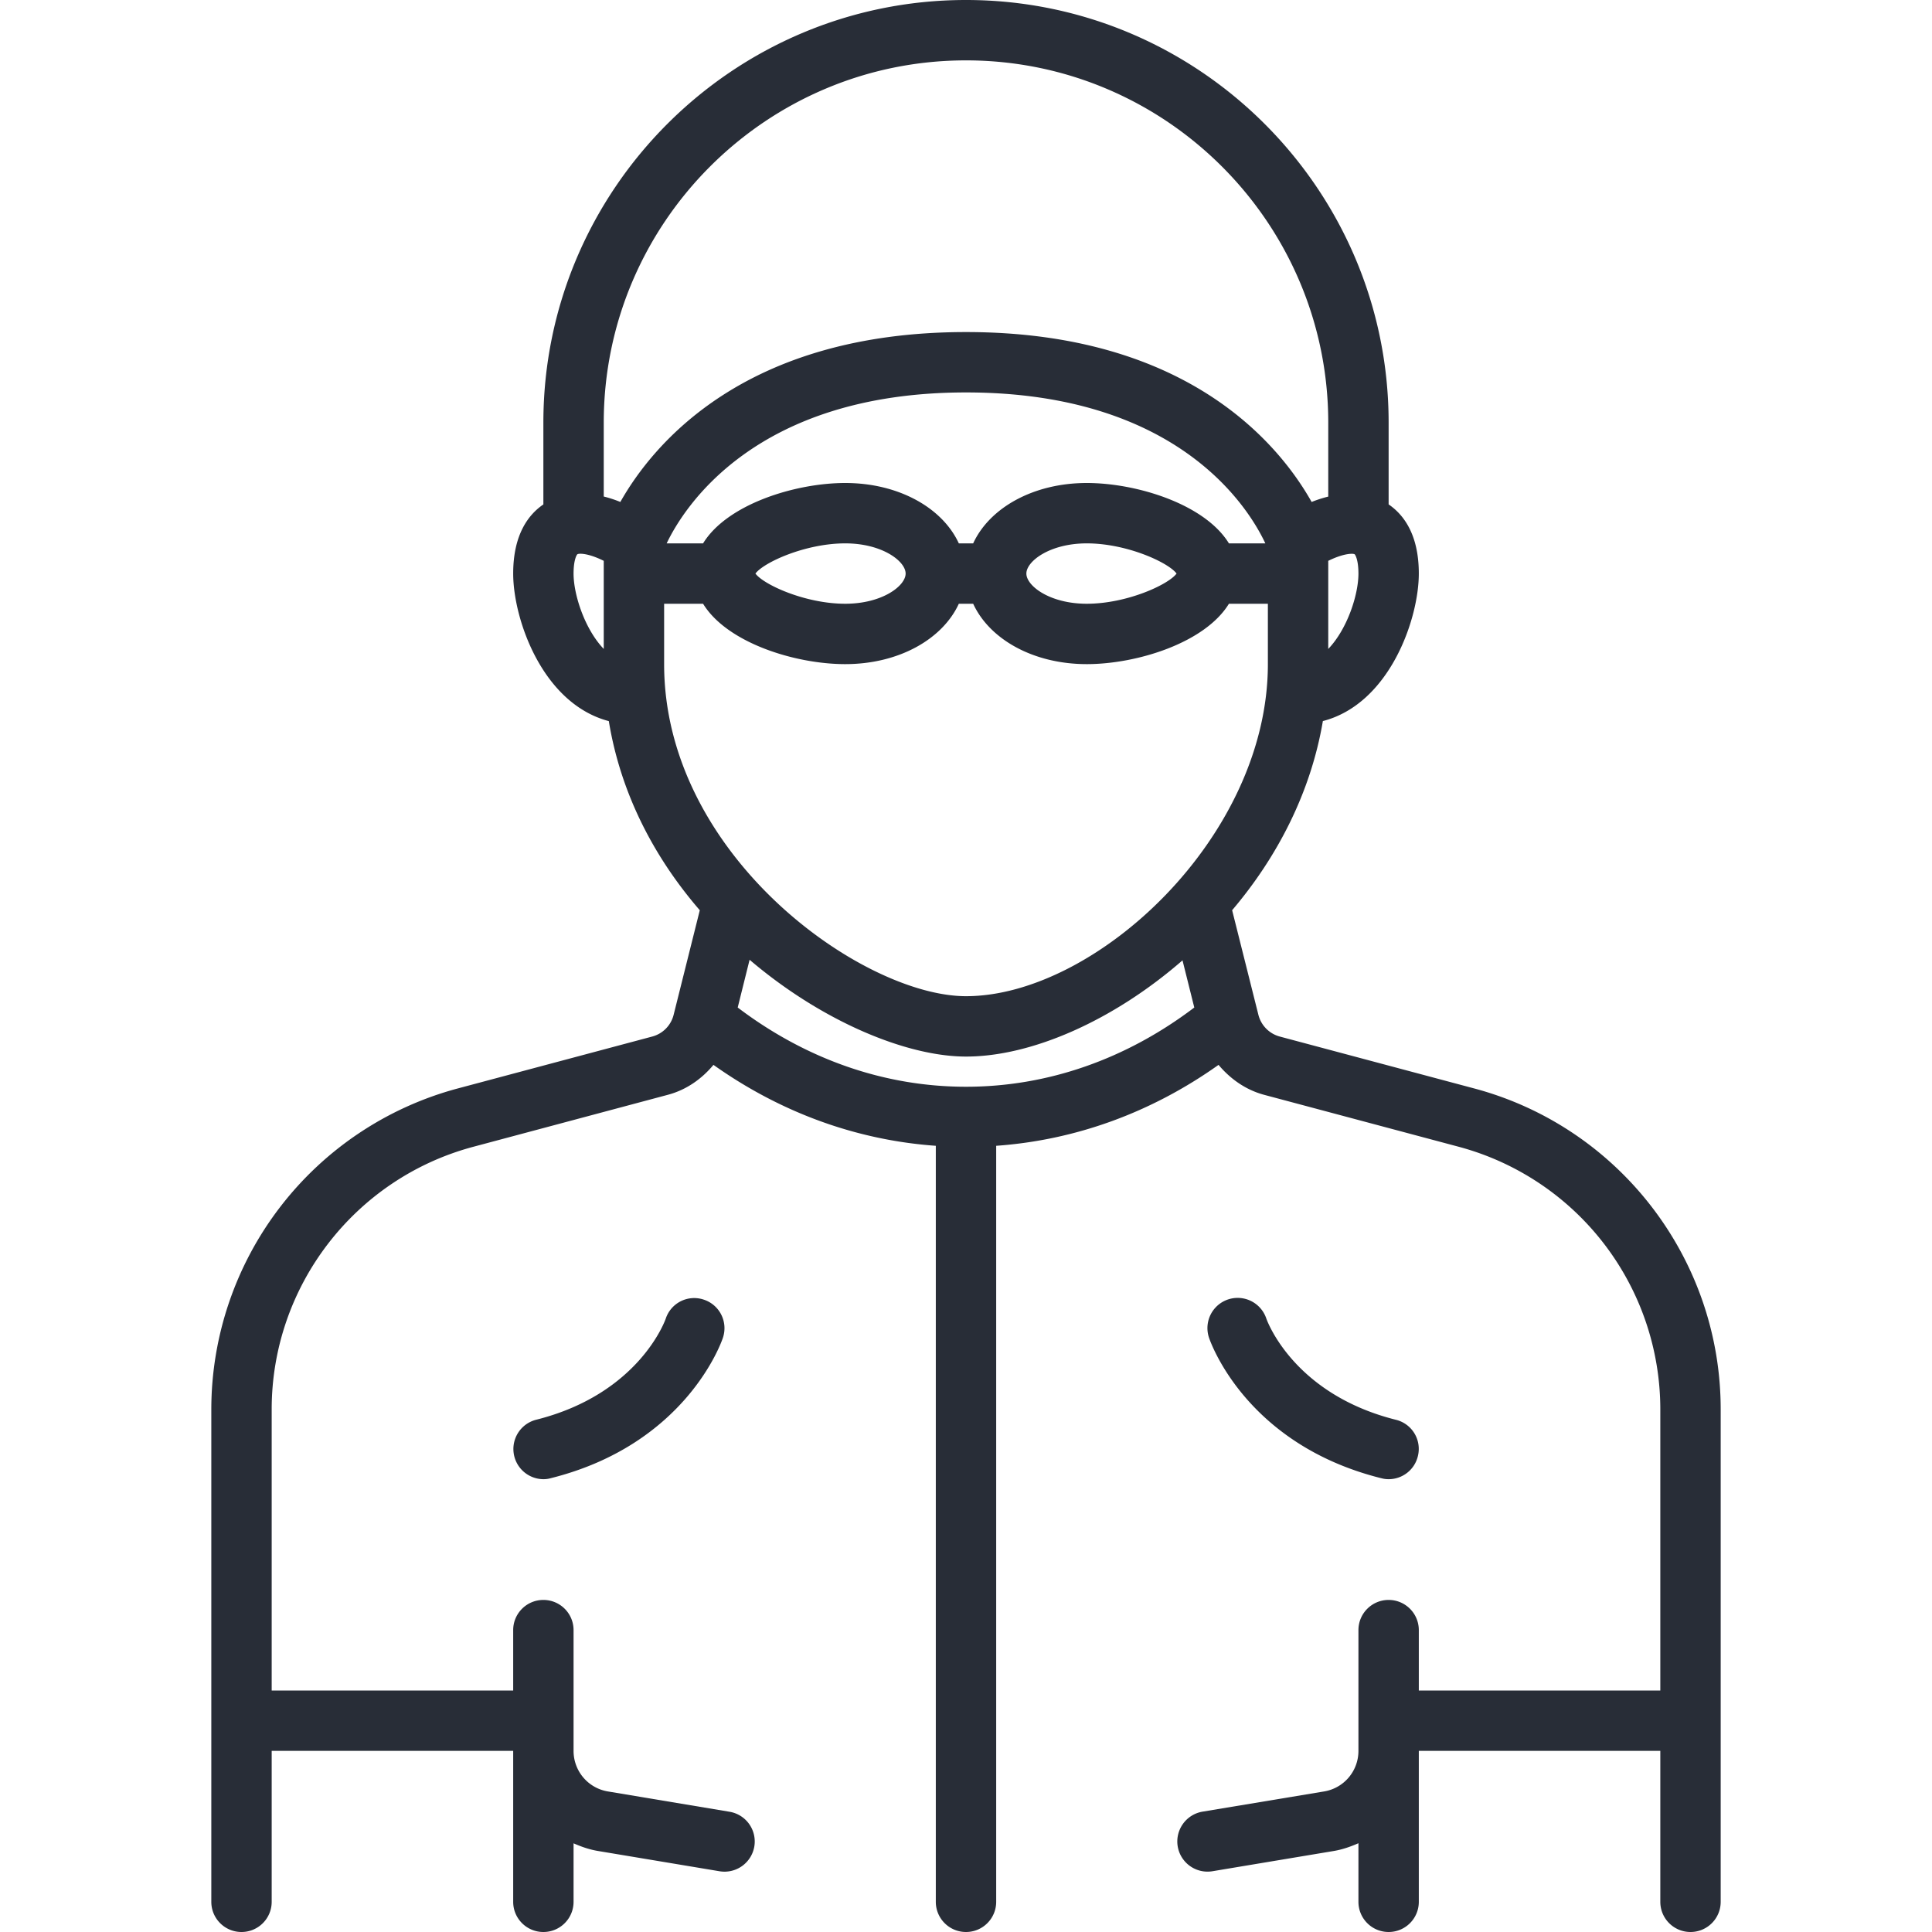 <svg xmlns="http://www.w3.org/2000/svg" width="80" height="80" fill="#282D37"><path d="M61.043 45.07l-8.047-2.148a1.247 1.247 0 01-.89-.906L51.02 37.69c1.855-2.183 3.253-4.855 3.757-7.832 2.758-.714 3.973-4.218 3.973-6.109 0-1.625-.637-2.445-1.25-2.863V17.5C57.5 7.852 49.648 0 40 0S22.5 7.852 22.5 17.5v3.387c-.613.418-1.25 1.238-1.25 2.863 0 1.89 1.21 5.387 3.96 6.11.5 3.054 1.919 5.695 3.767 7.831l-1.082 4.325c-.11.445-.45.789-.891.906l-8.047 2.148A13.765 13.765 0 008.75 58.355V78.75c0 .691.559 1.25 1.25 1.25s1.25-.559 1.25-1.25V72.5h10v6.25c0 .691.559 1.25 1.25 1.25s1.25-.559 1.25-1.25v-2.422c.32.14.652.258 1.012.317l5.035.84a1.252 1.252 0 001.438-1.027 1.248 1.248 0 00-1.032-1.438l-5.031-.84a1.7 1.7 0 01-1.422-1.68v-5c0-.691-.559-1.25-1.25-1.25s-1.25.559-1.25 1.25V70h-10V58.355c0-5.09 3.434-9.558 8.352-10.87l8.046-2.15c.766-.202 1.407-.655 1.895-1.241 2.789 1.98 5.93 3.117 9.207 3.351V78.75c0 .691.559 1.25 1.25 1.25s1.25-.559 1.25-1.25V47.445c3.277-.234 6.418-1.37 9.207-3.351.492.586 1.133 1.039 1.895 1.242l8.046 2.148a11.261 11.261 0 018.352 10.871V70h-10v-2.5c0-.691-.559-1.25-1.25-1.25s-1.25.559-1.25 1.25v5a1.7 1.7 0 01-1.422 1.68l-5.031.836a1.253 1.253 0 00-1.031 1.437 1.252 1.252 0 001.437 1.031l5.035-.84c.36-.062.692-.18 1.012-.32v2.426c0 .691.559 1.25 1.25 1.25s1.25-.559 1.25-1.25V72.5h10v6.25c0 .691.559 1.25 1.25 1.25s1.25-.559 1.25-1.25V58.355c0-6.222-4.2-11.683-10.207-13.285zM40 45c-3.379 0-6.629-1.14-9.453-3.281l.492-1.977c3.008 2.563 6.512 4.008 8.961 4.008 2.715 0 6.098-1.488 8.965-3.984l.488 1.953C46.63 43.859 43.38 45 40 45zm10.887-22.5C49.895 20.879 47.074 20 45 20c-2.215 0-4.027 1.031-4.703 2.5h-.594C39.027 21.031 37.215 20 35 20c-2.074 0-4.895.879-5.887 2.5h-1.508c.676-1.418 3.618-6.25 12.395-6.25 8.809 0 11.723 4.813 12.395 6.25zm-2.168 1.25C48.379 24.21 46.656 25 45 25c-1.527 0-2.5-.738-2.5-1.25s.973-1.25 2.5-1.25c1.656 0 3.379.79 3.719 1.25zm-11.219 0c0 .512-.973 1.25-2.5 1.25-1.656 0-3.379-.79-3.719-1.25.34-.46 2.063-1.25 3.719-1.25 1.527 0 2.5.738 2.5 1.25zM55 26.871v-3.648c.61-.301 1-.317 1.09-.274.023.012.16.219.16.801 0 .887-.469 2.309-1.25 3.121zM40 2.5c8.27 0 15 6.73 15 15v3.063a5.192 5.192 0 00-.688.222C52.984 18.425 49.188 13.75 40 13.75c-9.188 0-12.98 4.676-14.313 7.035A5.045 5.045 0 0025 20.56V17.5c0-8.27 6.73-15 15-15zM23.91 22.95c.086-.048.48-.032 1.09.273v3.648c-.781-.812-1.25-2.238-1.25-3.121 0-.582.137-.79.16-.8zM27.5 25h1.613c.992 1.621 3.813 2.5 5.887 2.5 2.215 0 4.027-1.031 4.703-2.5h.594c.676 1.469 2.488 2.5 4.703 2.5 2.074 0 4.895-.879 5.887-2.5H52.5v2.5c0 7.172-7.14 13.75-12.5 13.75-4.277 0-12.5-5.809-12.5-13.75zm0 0"/><path d="M27.566 54.605c-.011.032-1.082 3.11-5.367 4.184a1.25 1.25 0 00.301 2.461c.098 0 .203-.012.3-.04 5.602-1.398 7.075-5.636 7.134-5.815a1.244 1.244 0 00-.79-1.579 1.24 1.24 0 00-1.578.79zm0 0M57.2 61.21c.097.028.202.04.3.04.563 0 1.07-.379 1.21-.95a1.24 1.24 0 00-.91-1.51c-4.206-1.056-5.316-4.052-5.366-4.196a1.251 1.251 0 00-2.371.8c.062.18 1.53 4.419 7.136 5.817zm0 0"/></svg>